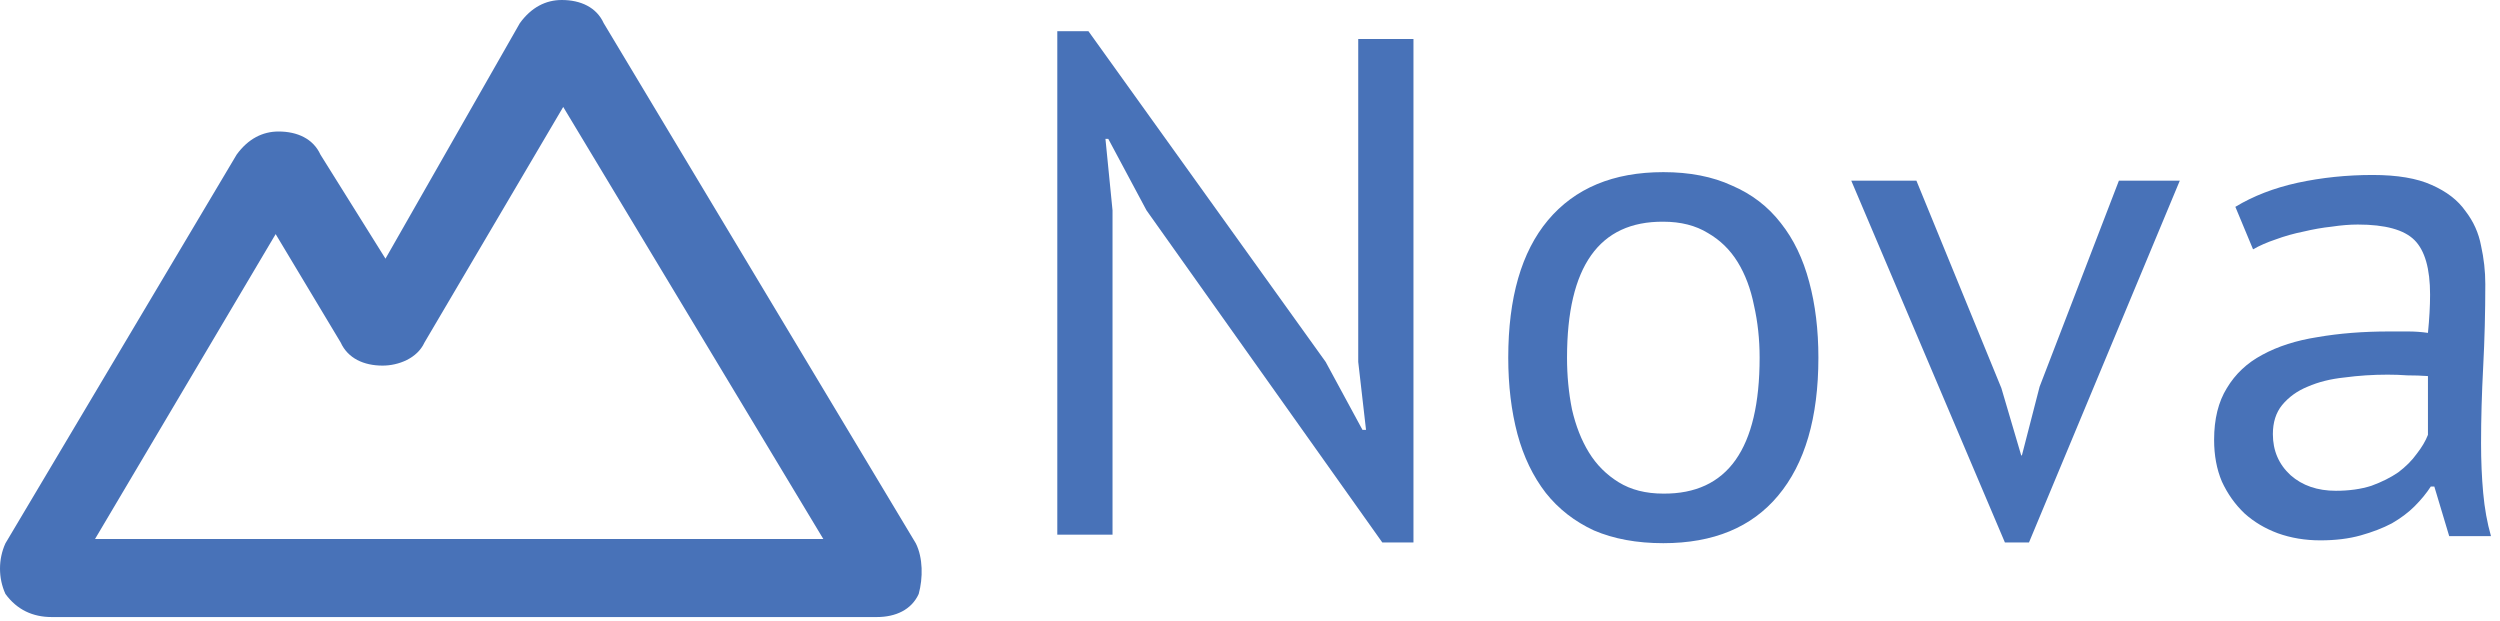 <svg fill="none" height="43" viewBox="0 0 173 43" width="173" xmlns="http://www.w3.org/2000/svg"><g fill="#4872b8"><path d="m63.375 37.6-21.6-36c-.5-1.1-1.6-1.6-2.9-1.6-1.1 0-2.1.5-2.9 1.6l-9.3 16.3-4.5-7.2c-.5-1.1-1.6-1.6-2.9-1.6-1.1 0-2.1.5-2.9 1.6l-16 26.9c-.5 1.1-.5 2.4 0 3.5.8 1.1 1.9 1.6 3.2 1.6h57.1c1.3 0 2.4-.5 2.9-1.6.3-1.1.3-2.5-.2-3.5zm-56.8-.3 12.5-21.1 4.5 7.5c.5 1.1 1.6 1.6 2.9 1.6 1.1 0 2.4-.5 2.9-1.6l9.6-16.3 18 29.9z"/><path d="m79.339 14.558-2.646-4.949h-.196l.49 4.949v22.442h-3.822v-34.839h2.156l16.415 22.883 2.548 4.704h.245l-.539-4.704v-22.344h3.822v34.839h-2.156z"/><path d="m104.371 24.75c0-4.149.914-7.317 2.744-9.506 1.862-2.221 4.524-3.332 7.987-3.332 1.829 0 3.413.31 4.753.931 1.372.588 2.499 1.454 3.381 2.597.882 1.111 1.535 2.466 1.96 4.067.424 1.568.637 3.316.637 5.243 0 4.149-.931 7.334-2.793 9.555-1.83 2.189-4.476 3.283-7.938 3.283-1.83 0-3.43-.294-4.802-.882-1.34-.621-2.45-1.486-3.332-2.597-.882-1.143-1.536-2.499-1.96-4.067-.425-1.601-.637-3.365-.637-5.292zm4.067 0c0 1.241.114 2.434.343 3.577.261 1.143.653 2.14 1.176 2.989.522.849 1.208 1.535 2.058 2.058.849.523 1.878.784 3.087.784 4.442.033 6.664-3.103 6.664-9.408 0-1.274-.131-2.483-.392-3.626-.229-1.143-.605-2.14-1.127-2.989-.523-.849-1.209-1.519-2.058-2.009-.85-.523-1.879-.784-3.087-.784-4.443-.033-6.664 3.103-6.664 9.408z"/><path d="m138.495 26.857 1.372 4.655h.049l1.225-4.753 5.488-14.259h4.214l-10.437 25.039h-1.666l-10.633-25.039h4.508z"/><path d="m154.686 14.313c1.241-.751 2.678-1.307 4.312-1.666 1.666-.359 3.397-.539 5.194-.539 1.698 0 3.054.229 4.067.686 1.045.457 1.829 1.062 2.352 1.813.555.719.914 1.519 1.078 2.401.196.882.294 1.764.294 2.646 0 1.96-.049 3.871-.147 5.733s-.147 3.626-.147 5.292c0 1.209.049 2.352.147 3.43s.277 2.074.539 2.989h-2.891l-1.029-3.43h-.245c-.294.457-.67.915-1.127 1.372-.425.425-.948.817-1.568 1.176-.621.327-1.34.604-2.156.833-.817.229-1.748.343-2.793.343-1.046 0-2.026-.163-2.94-.49-.882-.327-1.65-.784-2.303-1.372-.654-.621-1.176-1.356-1.568-2.205-.36-.849-.539-1.813-.539-2.891 0-1.437.294-2.63.882-3.577.588-.98 1.404-1.748 2.45-2.303 1.078-.588 2.352-.996 3.822-1.225 1.502-.261 3.152-.392 4.949-.392h1.323c.457 0 .914.033 1.372.098.098-.98.147-1.862.147-2.646 0-1.797-.36-3.054-1.078-3.773-.719-.719-2.026-1.078-3.92-1.078-.556 0-1.16.049-1.813.147-.621.065-1.274.18-1.96.343-.654.131-1.291.31-1.911.539-.588.196-1.111.425-1.568.686zm6.958 19.649c.914 0 1.731-.114 2.45-.343.718-.261 1.339-.572 1.862-.931.522-.392.947-.817 1.274-1.274.359-.457.62-.898.784-1.323v-4.067c-.458-.033-.931-.049-1.421-.049-.458-.033-.915-.049-1.372-.049-1.013 0-2.009.065-2.989.196-.948.098-1.797.31-2.548.637-.719.294-1.307.719-1.764 1.274-.425.523-.637 1.192-.637 2.009 0 1.143.408 2.091 1.225 2.842.816.719 1.862 1.078 3.136 1.078z"/></g></svg>